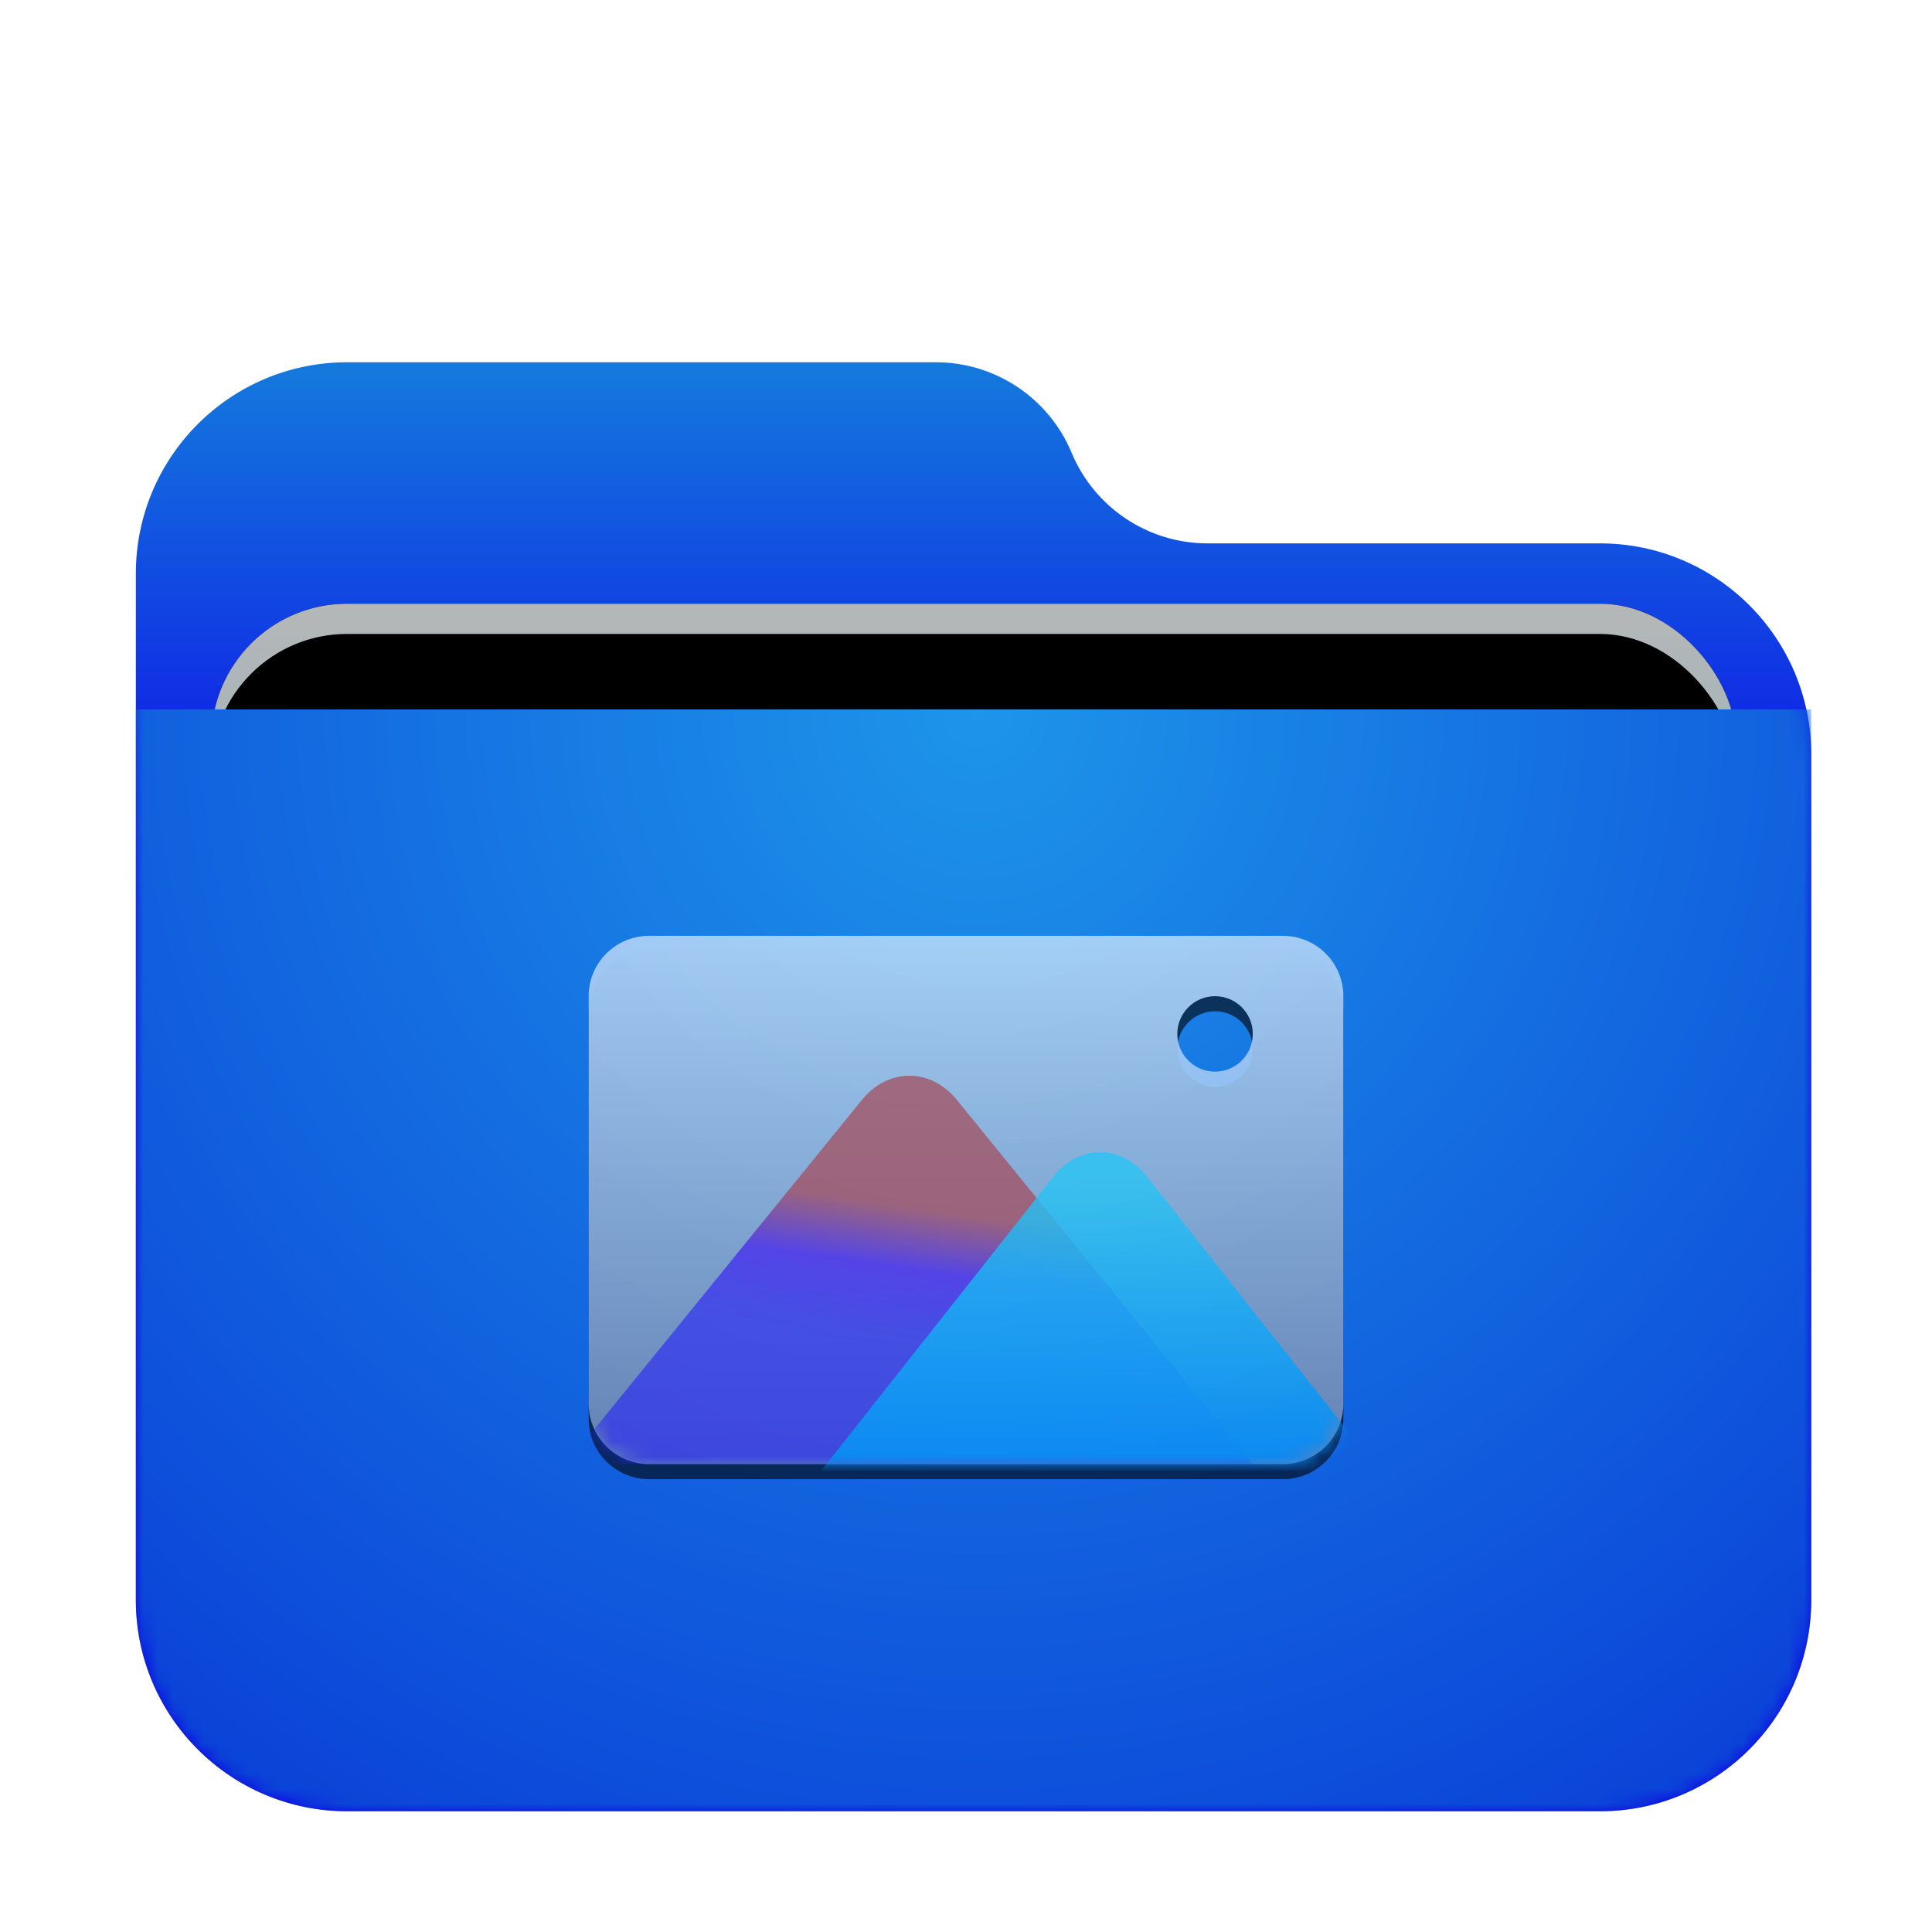 <svg xmlns="http://www.w3.org/2000/svg" xmlns:xlink="http://www.w3.org/1999/xlink" width="128" height="128" viewBox="0 0 128 128">
  <defs>
    <filter id="folder-pictures-a" width="128.8%" height="133.3%" x="-14.4%" y="-16.7%" filterUnits="objectBoundingBox">
      <feOffset dy="2" in="SourceAlpha" result="shadowOffsetOuter1"/>
      <feGaussianBlur in="shadowOffsetOuter1" result="shadowBlurOuter1" stdDeviation="3"/>
      <feComposite in="shadowBlurOuter1" in2="SourceAlpha" operator="out" result="shadowBlurOuter1"/>
      <feColorMatrix in="shadowBlurOuter1" result="shadowMatrixOuter1" values="0 0 0 0 0   0 0 0 0 0   0 0 0 0 0  0 0 0 0.2 0"/>
      <feMerge>
        <feMergeNode in="shadowMatrixOuter1"/>
        <feMergeNode in="SourceGraphic"/>
      </feMerge>
    </filter>
    <linearGradient id="folder-pictures-c" x1="50%" x2="50%" y1="0%" y2="37.968%">
      <stop offset="0%" stop-color="#147ADD"/>
      <stop offset="100%" stop-color="#0D00E9"/>
    </linearGradient>
    <path id="folder-pictures-b" d="M62,6 C63.514,9.633 67.064,12 71,12 L97,12 C104.732,12 111,18.268 111,26 L111,82 C111,89.732 104.732,96 97,96 L14,96 C6.268,96 -5.58965236e-14,89.732 -5.68434189e-14,82 L-5.68434189e-14,14 C-5.77903141e-14,6.268 6.268,-2.70013666e-14 14,-2.84217094e-14 L53,-2.84217094e-14 C56.936,-2.91447562e-14 60.486,2.367 62,6 Z"/>
    <linearGradient id="folder-pictures-g" x1="50%" x2="50%" y1="0%" y2="77.929%">
      <stop offset="0%" stop-color="#B5B7B8"/>
      <stop offset="100%" stop-color="#80B0BD"/>
    </linearGradient>
    <rect id="folder-pictures-f" width="101" height="41.5" x="5" y="16" rx="9"/>
    <filter id="folder-pictures-e" width="117.8%" height="143.4%" x="-8.9%" y="-21.7%" filterUnits="objectBoundingBox">
      <feOffset in="SourceAlpha" result="shadowOffsetOuter1"/>
      <feGaussianBlur in="shadowOffsetOuter1" result="shadowBlurOuter1" stdDeviation="3"/>
      <feColorMatrix in="shadowBlurOuter1" values="0 0 0 0 0   0 0 0 0 0   0 0 0 0 0  0 0 0 0.2 0"/>
    </filter>
    <filter id="folder-pictures-h" width="113.9%" height="133.7%" x="-6.9%" y="-16.9%" filterUnits="objectBoundingBox">
      <feOffset dy="2" in="SourceAlpha" result="shadowOffsetInner1"/>
      <feComposite in="shadowOffsetInner1" in2="SourceAlpha" k2="-1" k3="1" operator="arithmetic" result="shadowInnerInner1"/>
      <feColorMatrix in="shadowInnerInner1" values="0 0 0 0 0.827   0 0 0 0 0.827   0 0 0 0 0.827  0 0 0 0.5 0"/>
    </filter>
    <radialGradient id="folder-pictures-i" cx="50%" cy="0%" r="117.589%" fx="50%" fy="0%" gradientTransform="scale(.658 1) rotate(84.615 .63 .143)">
      <stop offset="0%" stop-color="#1D95E9"/>
      <stop offset="100%" stop-color="#0B43D8"/>
    </radialGradient>
    <linearGradient id="folder-pictures-l" x1="50%" x2="50%" y1="0%" y2="98.783%">
      <stop offset="0%" stop-color="#FFF"/>
      <stop offset="100%" stop-color="#FFF" stop-opacity=".6"/>
    </linearGradient>
    <path id="folder-pictures-j" d="M45.993,0 C48.206,0 50,1.784 50,3.998 L50,31.002 C50,33.21 48.206,35 45.993,35 L4.007,35 C1.794,35 5.68434189e-14,33.216 5.68434189e-14,31.002 L5.68434189e-14,3.998 C5.68434189e-14,1.79 1.794,0 4.007,0 L45.993,0 Z M41.5,4 C40.119,4 39,5.119 39,6.5 C39,7.881 40.119,9 41.5,9 C42.881,9 44,7.881 44,6.5 C44,5.119 42.881,4 41.5,4 Z"/>
    <filter id="folder-pictures-k" width="126%" height="137.1%" x="-13%" y="-15.7%" filterUnits="objectBoundingBox">
      <feOffset dy="1" in="SourceAlpha" result="shadowOffsetOuter1"/>
      <feGaussianBlur in="shadowOffsetOuter1" result="shadowBlurOuter1" stdDeviation="2"/>
      <feColorMatrix in="shadowBlurOuter1" values="0 0 0 0 0   0 0 0 0 0.429   0 0 0 0 0.969  0 0 0 0.5 0"/>
    </filter>
    <linearGradient id="folder-pictures-m" x1="50%" x2="41.314%" y1="35.033%" y2="68.935%">
      <stop offset="0%" stop-color="#FF3C14" stop-opacity=".8"/>
      <stop offset="43.748%" stop-color="#6E00F5" stop-opacity=".8"/>
      <stop offset="100%" stop-color="#3900FF" stop-opacity=".655"/>
    </linearGradient>
    <linearGradient id="folder-pictures-o" x1="50%" x2="50%" y1="11.914%" y2="100%">
      <stop offset="0%" stop-color="#32F8FF" stop-opacity=".8"/>
      <stop offset="100%" stop-color="#0097FF"/>
    </linearGradient>
  </defs>
  <g fill="none" fill-rule="evenodd">
    <g filter="url(#folder-pictures-a)" transform="translate(9 22)">
      <mask id="folder-pictures-d" fill="#fff">
        <use xlink:href="#folder-pictures-b"/>
      </mask>
      <use fill="url(#folder-pictures-c)" xlink:href="#folder-pictures-b"/>
      <g mask="url(#folder-pictures-d)">
        <use fill="#000" filter="url(#folder-pictures-e)" xlink:href="#folder-pictures-f"/>
        <use fill="url(#folder-pictures-g)" xlink:href="#folder-pictures-f"/>
        <use fill="#000" filter="url(#folder-pictures-h)" xlink:href="#folder-pictures-f"/>
      </g>
      <g fill="url(#folder-pictures-i)" mask="url(#folder-pictures-d)">
        <path d="M0,0 L111,0 L111,59 C111,66.732 104.732,73 97,73 L14,73 C6.268,73 9.46895252e-16,66.732 0,59 L0,0 L0,0 Z" transform="translate(0 23)"/>
      </g>
    </g>
    <g opacity=".6" transform="translate(39 62)">
      <mask id="folder-pictures-n" fill="#fff">
        <use xlink:href="#folder-pictures-j"/>
      </mask>
      <use fill="#000" filter="url(#folder-pictures-k)" xlink:href="#folder-pictures-j"/>
      <use fill="url(#folder-pictures-l)" xlink:href="#folder-pictures-j"/>
      <path fill="url(#folder-pictures-m)" d="M-1.5,35 L18.099,10.879 C19.839,8.736 22.656,8.73 24.401,10.879 L44,35 L-1.5,35 Z" mask="url(#folder-pictures-n)"/>
      <path fill="url(#folder-pictures-o)" d="M13.832,37.429 L30.788,15.958 C32.501,13.789 35.276,13.787 36.99,15.958 L53.946,37.429 L13.832,37.429 Z" mask="url(#folder-pictures-n)"/>
    </g>
  </g>
</svg>
